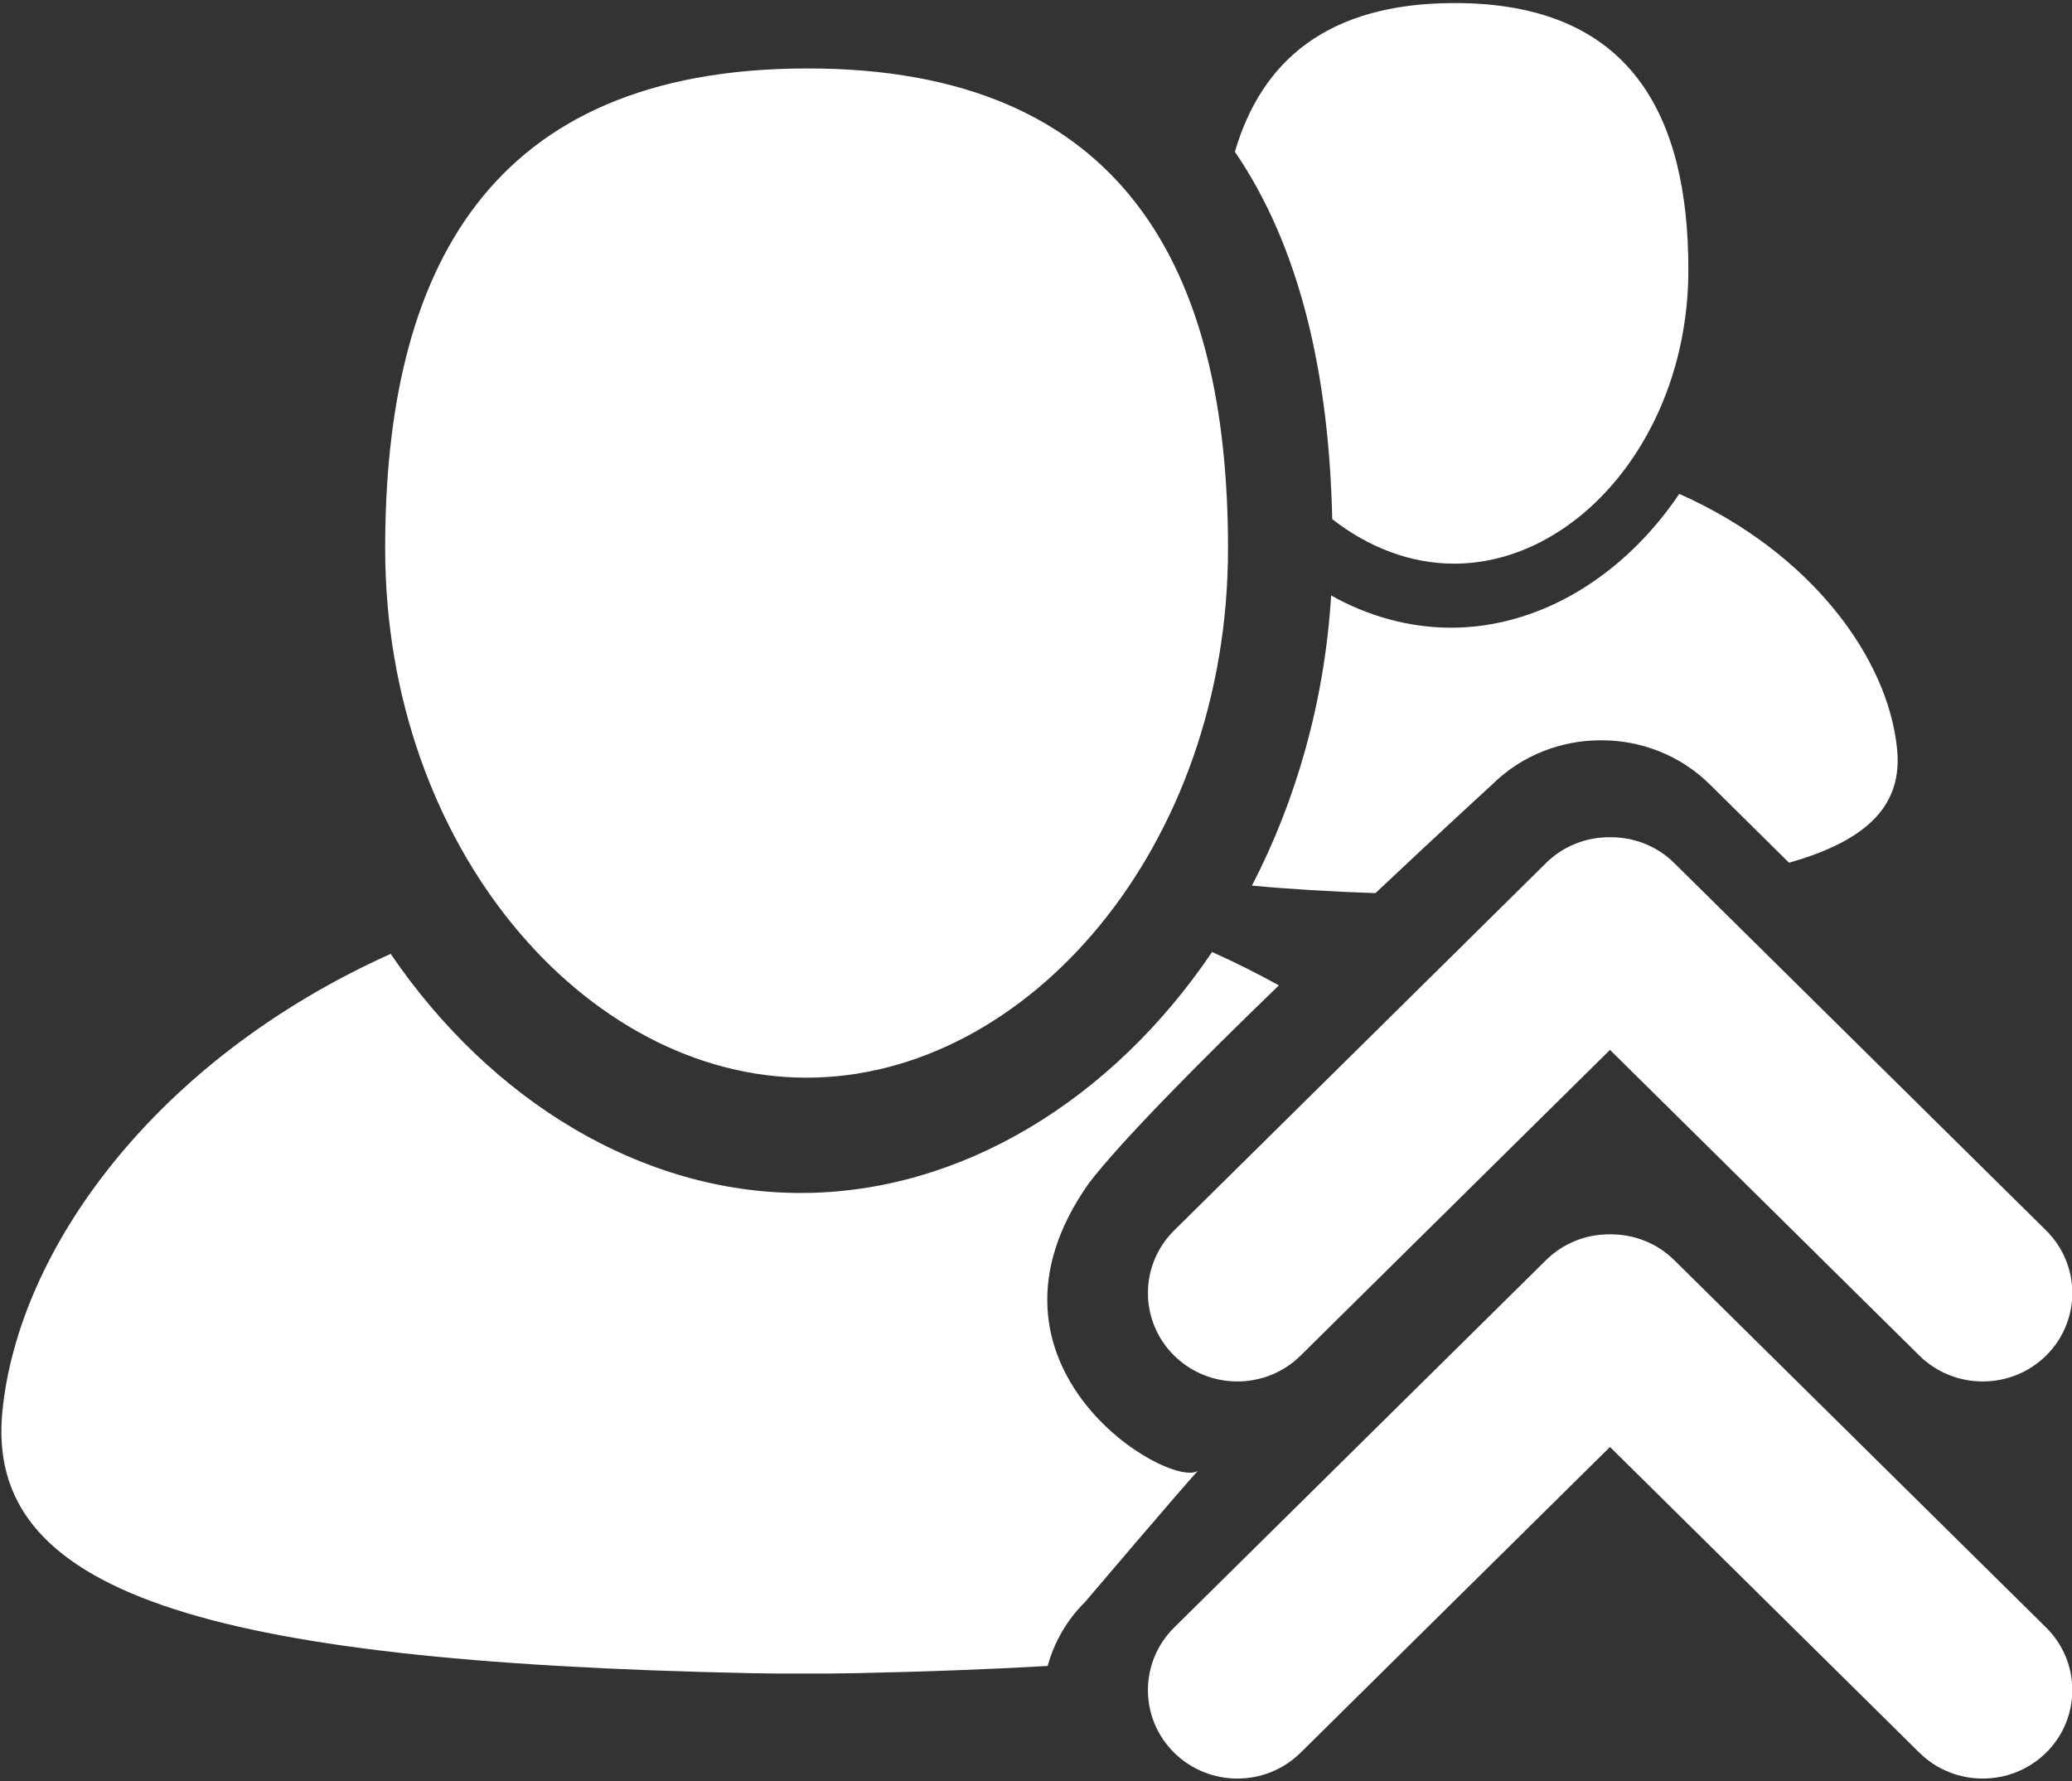 <?xml version="1.0" encoding="UTF-8" standalone="no"?>
<!DOCTYPE svg PUBLIC "-//W3C//DTD SVG 1.1//EN" "http://www.w3.org/Graphics/SVG/1.1/DTD/svg11.dtd">
<svg width="100%" height="100%" viewBox="0 0 570 490" version="1.1" xmlns="http://www.w3.org/2000/svg" xmlns:xlink="http://www.w3.org/1999/xlink" xml:space="preserve" style="fill-rule:evenodd;clip-rule:evenodd;stroke-linejoin:round;stroke-miterlimit:1.414;">
    <rect x="0" y="0" width="570" height="490" fill="#333333" stroke="none"/>
    <g transform="matrix(1,0,0,1,-15,-55)">
        <g id="User-Upgrade-Icon" transform="matrix(7.565,0,0,7.565,-9884.36,-2620.18)">
            <path d="M1367.12,398.514C1367.97,398.506 1368.82,398.82 1369.46,399.456L1382.98,412.814C1384.25,414.07 1384.25,416.108 1382.98,417.364C1381.71,418.619 1379.64,418.619 1378.37,417.364L1367.12,406.247L1355.87,417.364C1354.6,418.619 1352.54,418.619 1351.27,417.364C1350,416.108 1350,414.07 1351.27,412.814L1364.79,399.456C1365.43,398.82 1366.28,398.506 1367.12,398.514ZM1346.67,414.211C1344.55,414.333 1342.24,414.419 1339.75,414.472C1339.09,414.486 1338.43,414.491 1337.78,414.486C1337.13,414.491 1336.48,414.486 1335.82,414.472C1315.77,414.048 1308.02,411.481 1308.66,404.957C1309.24,399.051 1314.23,392.159 1322.78,388.314C1326.43,393.667 1331.91,397.01 1337.69,397.01C1343.51,397.01 1349.01,393.635 1352.65,388.247C1353.49,388.623 1354.3,389.029 1355.08,389.46C1352.2,392.241 1349.36,395.109 1348.18,396.641C1343.48,403.279 1351.06,407.781 1352.13,407.118C1351.58,407.71 1348.02,411.897 1348.02,411.897C1347.35,412.558 1346.91,413.358 1346.67,414.211ZM1367.12,384.073C1367.97,384.065 1368.82,384.379 1369.46,385.015L1382.98,398.373C1384.25,399.629 1384.25,401.667 1382.98,402.923C1381.71,404.178 1379.64,404.178 1378.37,402.923L1367.12,391.806L1355.87,402.923C1354.6,404.178 1352.54,404.178 1351.27,402.923C1350,401.667 1350,399.629 1351.27,398.373L1364.79,385.015C1365.43,384.379 1366.28,384.065 1367.12,384.073ZM1337.9,392.817C1329.86,392.817 1322.58,384.411 1322.58,373.572C1322.58,363.48 1326.32,356.133 1337.9,356.115C1349.49,356.096 1353.23,363.48 1353.23,373.572C1353.23,384.411 1345.95,392.817 1337.9,392.817ZM1358.59,386.106C1356.93,386.048 1355.43,385.958 1354.1,385.832C1355.7,382.742 1356.74,379.159 1356.98,375.282C1358.33,376.036 1359.82,376.453 1361.34,376.453C1364.57,376.453 1367.62,374.578 1369.64,371.586C1374.44,373.721 1377.24,377.571 1377.56,380.867C1377.76,382.845 1376.57,384.168 1373.63,385L1370.76,382.161C1369.67,381.08 1368.23,380.543 1366.8,380.548C1365.36,380.543 1363.92,381.08 1362.83,382.161C1362.83,382.161 1360.99,383.844 1358.59,386.106ZM1353.48,359.145C1354.44,355.864 1356.82,353.744 1361.45,353.737C1367.89,353.726 1369.97,357.828 1369.97,363.434C1369.97,369.455 1365.92,374.124 1361.45,374.124C1359.87,374.124 1358.34,373.535 1357.02,372.505C1356.9,367.24 1355.86,362.63 1353.48,359.145Z" style="fill:white;"/>
        </g>
    </g>
</svg>
